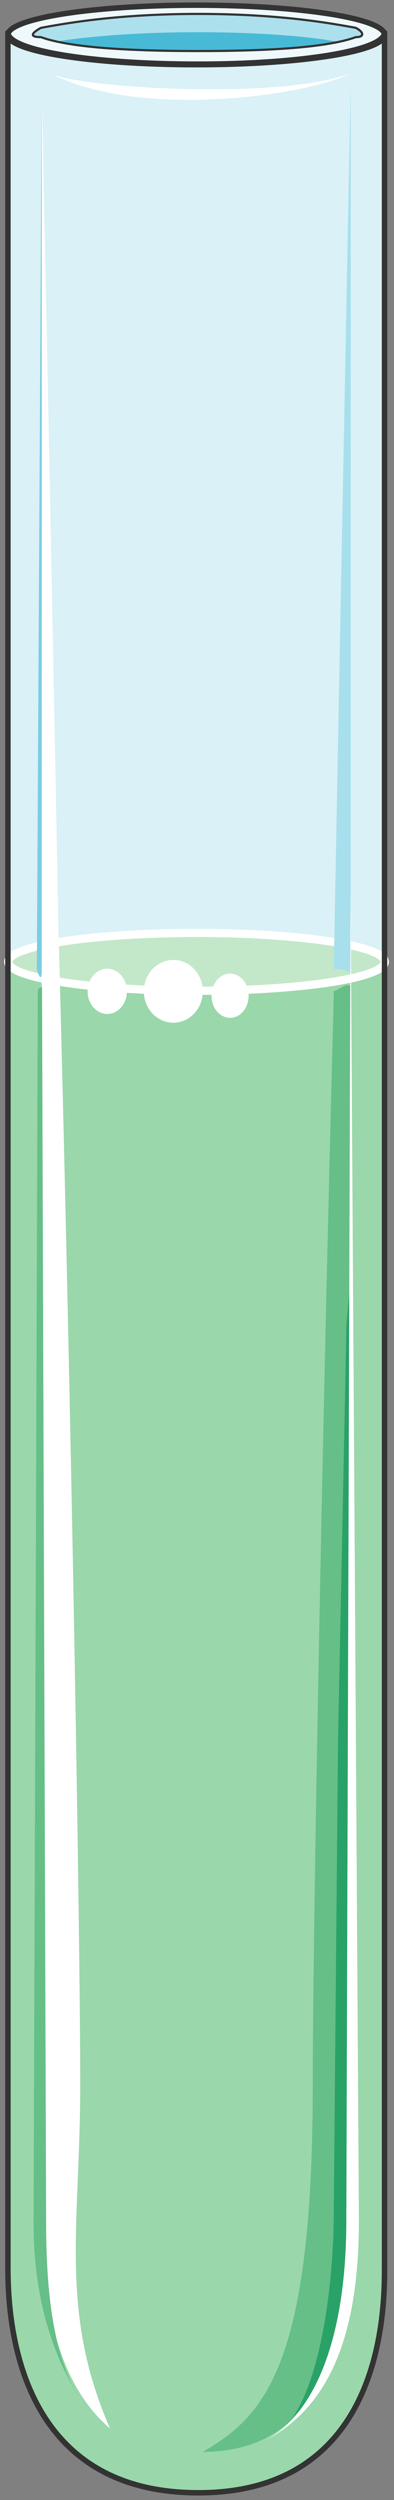 <svg xmlns="http://www.w3.org/2000/svg" version="1.0" viewBox="0 0 57.713 366.161"><rect x="0" y="0" width="57.713" height="366.161" fill="#808080" stroke="none"/><defs><clipPath clipPathUnits="userSpaceOnUse" id="a"><path d="M0-.24h57.645v366.418H0z"/></clipPath></defs><path d="M1.16 331.979c0 6.636.619 33.12 27.902 33.12 27.264 0 27.264-27.144 27.264-33.12V4.757c0 2.659-12.393 4.637-27.264 4.637-15.49 0-27.903-1.978-27.903-4.637V331.98z" fill="#d9f1f7" fill-rule="evenodd" fill-opacity="1" stroke="none"/><path d="M29.062 365.099c27.264 0 27.264-27.144 27.264-33.1V140.595H1.159v191.404c0 6.616.62 33.1 27.903 33.1z" fill="#9ad7aa" fill-rule="evenodd" fill-opacity="1" stroke="none"/><path d="M1.16 140.835c0-2.339 12.352-4.238 27.583-4.238 15.25 0 27.583 1.9 27.583 4.238 0 2.358-12.333 4.237-27.583 4.237-15.231 0-27.584-1.879-27.584-4.237z" fill="#c3e8c9" fill-rule="evenodd" fill-opacity="1" stroke="none"/><path clip-path="url(#a)" d="M1.2 140.875c0-2.339 12.352-4.238 27.583-4.238 15.25 0 27.583 1.899 27.583 4.238 0 2.358-12.333 4.237-27.583 4.237-15.231 0-27.584-1.879-27.584-4.237" fill="none" stroke="#fff" stroke-width="1.199px" stroke-linecap="round" stroke-linejoin="round" stroke-miterlimit="4" stroke-dasharray="none" stroke-opacity="1"/><path d="M1.16 5.117C1.16 2.718 13.511.76 28.742.76c15.25 0 27.583 1.958 27.583 4.357 0 2.418-12.333 4.357-27.583 4.357-15.231 0-27.584-1.939-27.584-4.357z" fill="#eff9fb" fill-rule="evenodd" fill-opacity="1" stroke="none"/><path d="M5.996 4.078c3.738-.68 11.214-2.04 23.066-2.04 11.853 0 19.329 1.36 23.066 2.04 1.24.68 1.24 1.359 0 1.359-3.737 1.359-11.213 2.038-23.066 2.038-11.852 0-19.328-.68-23.066-2.038-1.878 0-1.239-.68 0-1.36z" fill="#48bad6" fill-rule="evenodd" fill-opacity="1" stroke="none"/><path d="M5.996 5.377c.62.66 1.24.66 2.499.66 4.357-.66 11.213-1.32 20.567-1.32 9.355 0 16.21.66 19.948 1.32 1.26 0 2.499 0 3.118-.66 1.24 0 1.24-.66 0-1.34-3.737-.659-11.213-1.998-23.066-1.998-11.852 0-19.328 1.339-23.066 1.999-1.239.68-1.878 1.339 0 1.339z" fill="#ade0ed" fill-rule="evenodd" fill-opacity="1" stroke="none"/><path d="M8.595 137.936C7.355 72.376 6.116 12.752 6.116 12.752v125.844c.62 0 1.86-.66 2.479-.66z" fill="#fff" fill-rule="evenodd" fill-opacity="1" stroke="none"/><path d="M6.116 141.954V12.752l-.72 129.202s.72 2.638.72 0z" fill="#79cde1" fill-rule="evenodd" fill-opacity="1" stroke="none"/><path d="M51.369 142.594V12.752s-1.24 62.942-2.479 129.182c.62 0 1.86 0 2.479.66z" fill="#a8dfec" fill-rule="evenodd" fill-opacity="1" stroke="none"/><path d="m49.51 255.045-.62 68.879c0 10.593-1.878 24.505-6.236 30.461l4.358-4.617c3.118-5.976 4.357-13.912 4.357-24.525V186.807l-.62 7.295-1.239 60.943z" fill="#79cde1" fill-rule="evenodd" fill-opacity="1" stroke="none"/><path d="m51.349 130.68-.62 194.563c0 16.55-4.297 28.463-12.312 32.42 9.234-4.617 14.151-14.55 14.151-32.42l-1.22-194.562zM7.396 10.753c3.717 2.02 32.84 4.038 43.973 0-6.796 3.358-30.961 6.716-43.973 0zM6.116 325.223c0 15.23 3.758 25.165 9.994 30.441-7.495-17.21-4.357-29.781-4.357-50.31 0-20.507-1.26-97.3-3.138-167.478-.62 0-1.86.68-2.499.68v186.667z" fill="#fff" fill-rule="evenodd" fill-opacity="1" stroke="none"/><path d="M4.917 325.363c0 11.933 3.058 19.868 6.716 25.824-3.658-5.956-4.877-14.551-4.877-25.824l-.6-180.77s-.62 0-.62.679l-.619 180.09zM51.369 144.472c-.62-.68-1.839.66-2.459.66-1.859 70.217-3.098 139.775-3.098 160.323 0 40.415-6.816 48.35-16.11 53.647 14.251 0 21.667-11.253 21.667-33.78v-180.85z" fill="#65bf87" fill-rule="evenodd" fill-opacity="1" stroke="none"/><path d="m49.51 255.045-.62 68.879c0 10.593-1.878 24.505-6.236 30.461l4.358-4.617c3.118-5.976 4.357-13.912 4.357-24.525V186.807l-.62 7.295-1.239 60.943z" fill="#29a268" fill-rule="evenodd" fill-opacity="1" stroke="none"/><path d="m51.349 130.68-.62 194.563c0 16.55-4.297 28.463-12.312 32.42 9.234-4.617 14.151-14.55 14.151-32.42l-1.22-194.562z" fill="#fff" fill-rule="evenodd" fill-opacity="1" stroke="none"/><path d="M1.16 5.117C1.16 2.718 13.511.76 28.742.76c15.25 0 27.583 1.958 27.583 4.357 0 2.418-12.333 4.357-27.583 4.357-15.231 0-27.584-1.939-27.584-4.357" fill="none" stroke="#333" stroke-width=".8px" stroke-linecap="round" stroke-linejoin="round" stroke-miterlimit="4" stroke-dasharray="none" stroke-opacity="1"/><path d="M5.996 4.078c3.738-.68 11.214-2.04 23.066-2.04 11.853 0 19.329 1.36 23.066 2.04 1.24.68 1.24 1.359 0 1.359-3.737 1.359-11.213 2.038-23.066 2.038-11.852 0-19.328-.68-23.066-2.038-1.878 0-1.239-.68 0-1.36" fill="none" stroke="#333" stroke-width=".32px" stroke-linecap="round" stroke-linejoin="round" stroke-miterlimit="4" stroke-dasharray="none" stroke-opacity="1"/><path d="M1.16 331.979c0 6.636.619 33.12 27.902 33.12 27.264 0 27.264-27.144 27.264-33.12V4.757c0 2.659-12.393 4.637-27.264 4.637-15.49 0-27.903-1.978-27.903-4.637V331.98z" fill="none" stroke="#333" stroke-width=".8px" stroke-linecap="round" stroke-linejoin="round" stroke-miterlimit="4" stroke-dasharray="none" stroke-opacity="1"/><path d="M21.067 145.192c0-2.538 1.94-4.597 4.318-4.597 2.398 0 4.317 2.059 4.317 4.597 0 2.538-1.919 4.597-4.317 4.597-2.379 0-4.318-2.059-4.318-4.597zM30.981 145.832c0-1.78 1.22-3.238 2.719-3.238 1.519 0 2.718 1.459 2.718 3.238 0 1.799-1.2 3.238-2.718 3.238-1.5 0-2.719-1.44-2.719-3.238zM12.832 145.192c0-1.819 1.3-3.318 2.878-3.318 1.6 0 2.879 1.5 2.879 3.318 0 1.839-1.28 3.318-2.879 3.318-1.579 0-2.878-1.48-2.878-3.318z" fill="#fff" fill-rule="evenodd" fill-opacity="1" stroke="none"/></svg>